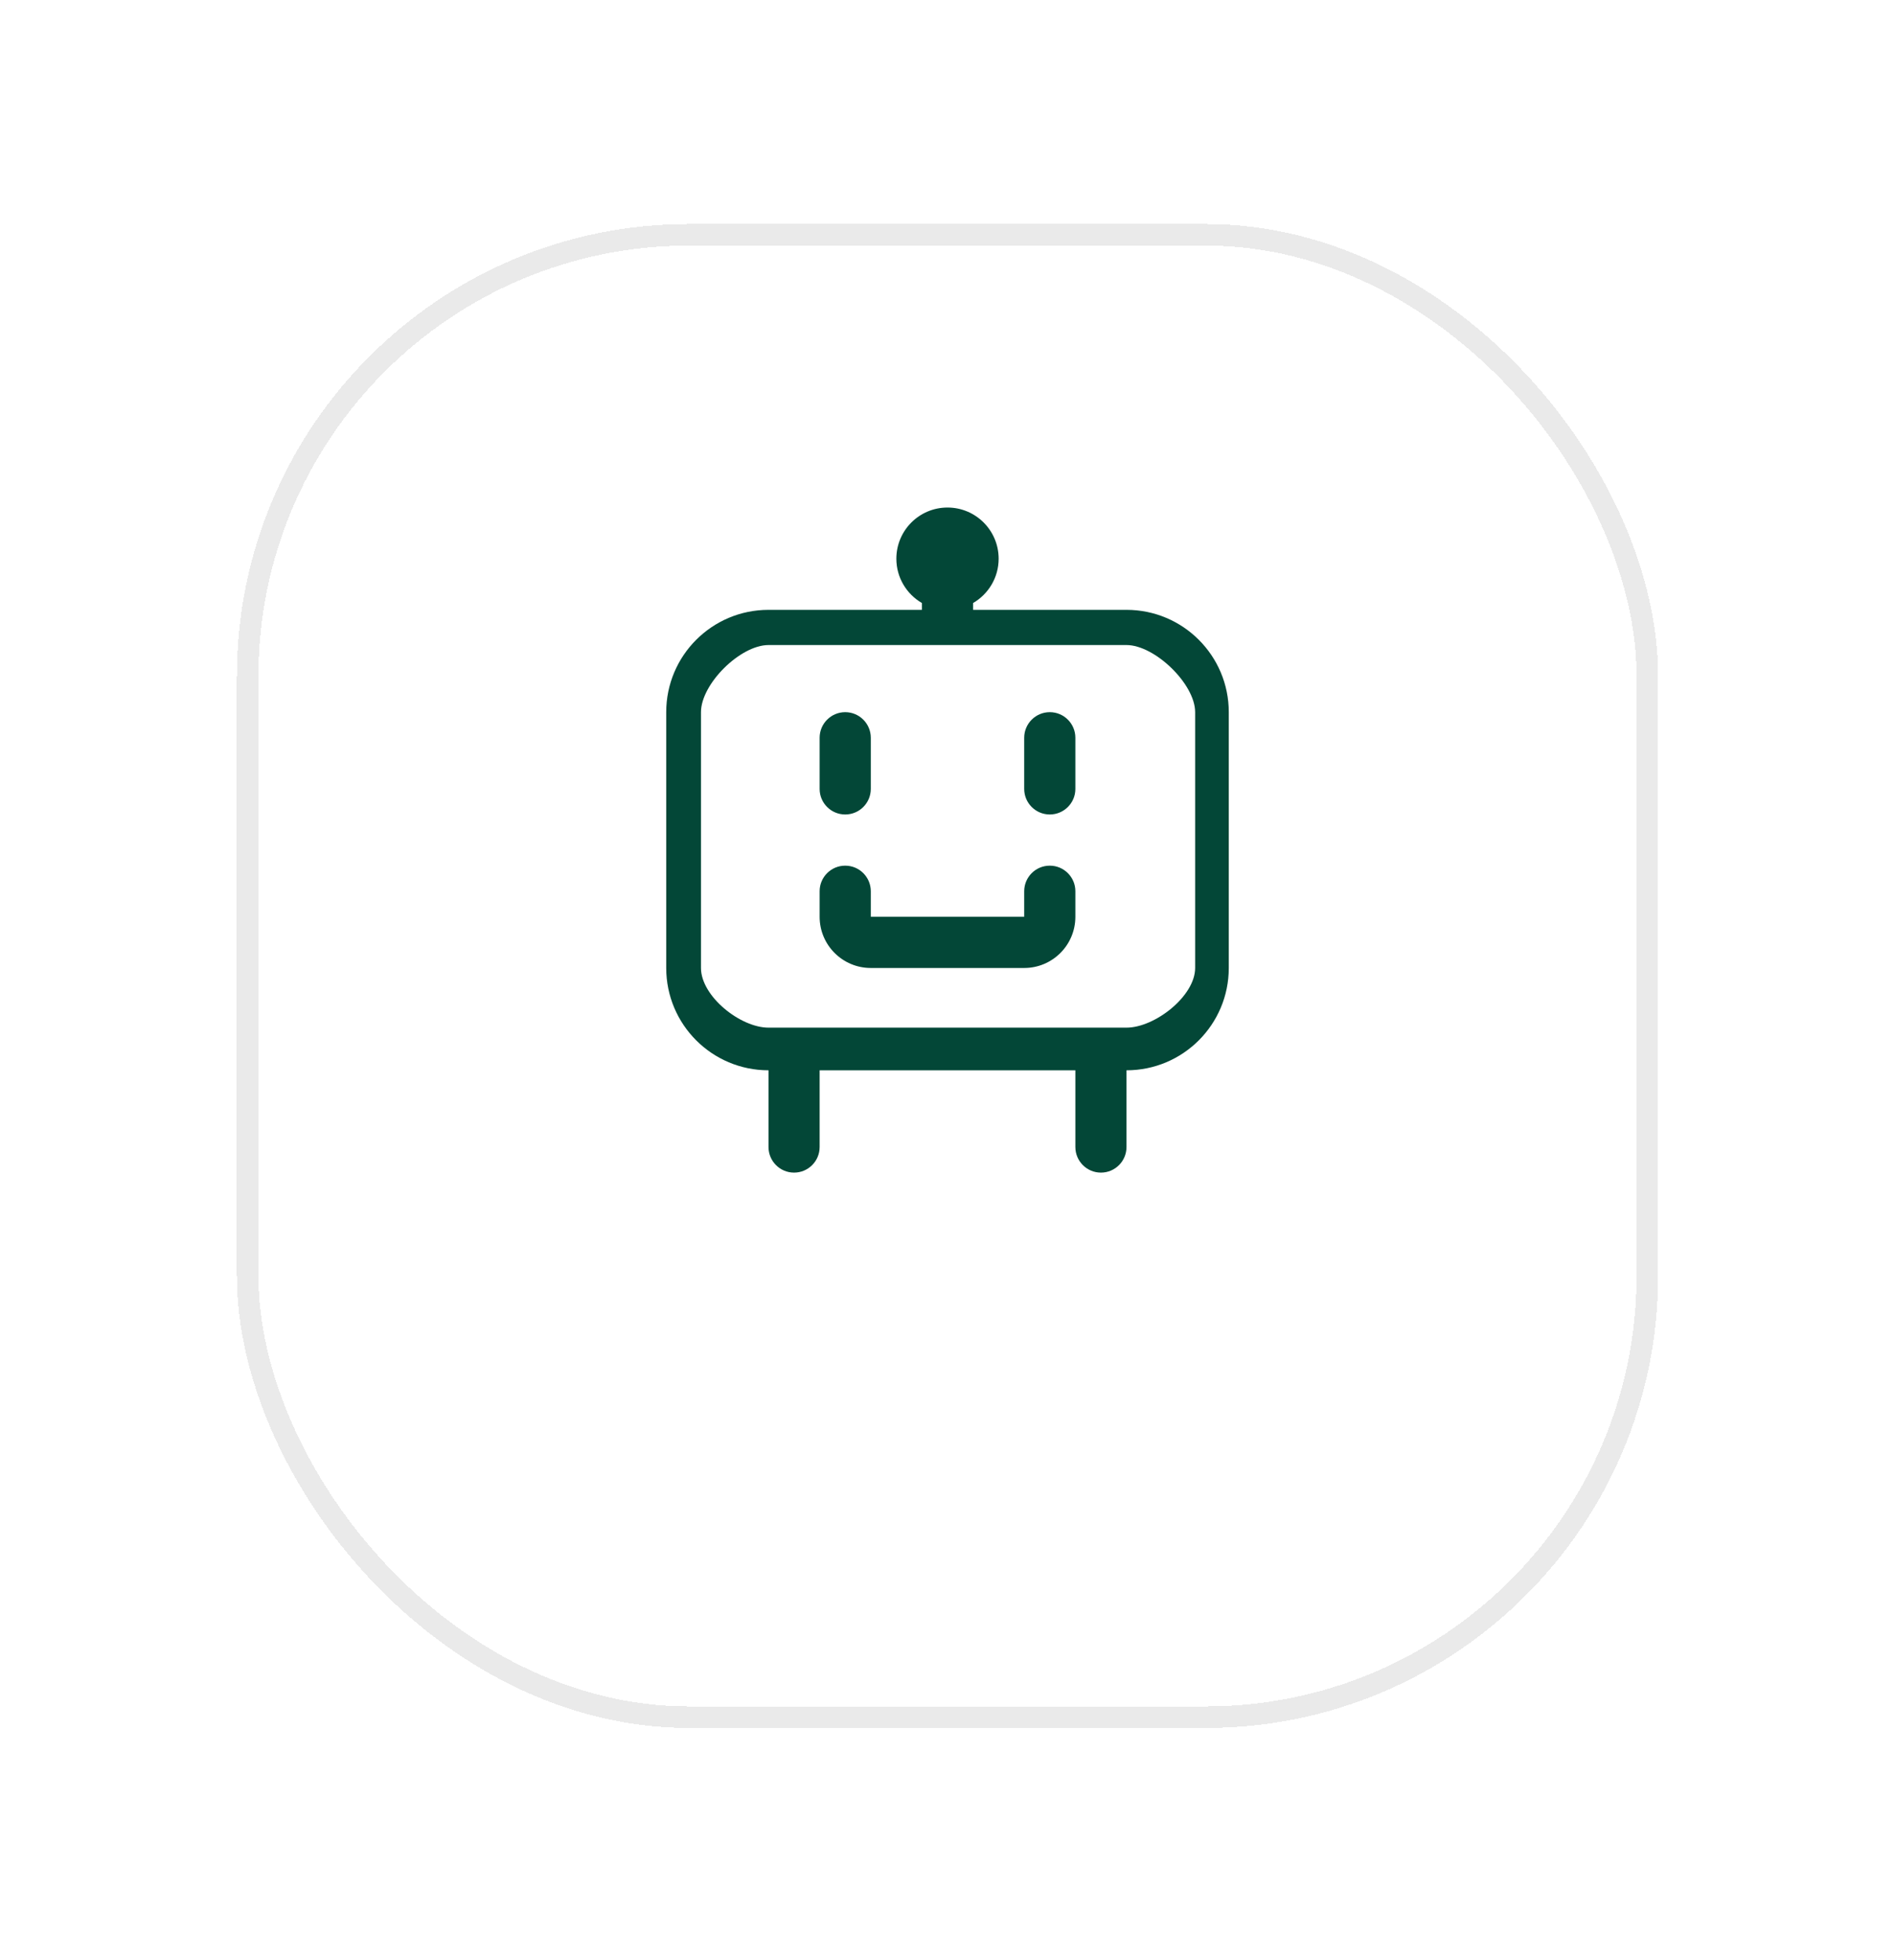 <svg width="88" height="91" viewBox="0 0 88 91" fill="none" xmlns="http://www.w3.org/2000/svg">
<g filter="url(#filter0_bd_8_6646)">
<rect x="12" y="5" width="64" height="67.819" rx="20" fill="url(#paint0_radial_8_6646)" fill-opacity="0.7" shape-rendering="crispEdges"/>
<rect x="11.5" y="4.5" width="65" height="68.819" rx="20.5" stroke="#EAEAEA" shape-rendering="crispEdges"/>
</g>
<path fill-rule="evenodd" clip-rule="evenodd" d="M44 23.562C42.688 23.562 41.625 24.626 41.625 25.938C41.625 26.817 42.103 27.584 42.812 27.995V28.312H35.688C33.064 28.312 30.938 30.439 30.938 33.062V44.938C30.938 47.561 33.064 49.688 35.688 49.688V53.25C35.688 53.906 36.219 54.438 36.875 54.438C37.531 54.438 38.062 53.906 38.062 53.25V49.688H49.938V53.25C49.938 53.906 50.469 54.438 51.125 54.438C51.781 54.438 52.312 53.906 52.312 53.25V49.688C54.936 49.688 57.062 47.561 57.062 44.938V33.062C57.062 30.439 54.936 28.312 52.312 28.312H45.188V27.995C45.897 27.584 46.375 26.817 46.375 25.938C46.375 24.626 45.312 23.562 44 23.562ZM52.312 47.708H51.125H36.875H35.688C34.376 47.708 32.552 46.249 32.552 44.938V33.062C32.552 31.751 34.376 29.946 35.688 29.946H52.312C53.624 29.946 55.5 31.751 55.5 33.062V44.938C55.5 46.249 53.624 47.708 52.312 47.708ZM48.75 33.062C49.406 33.062 49.938 33.594 49.938 34.25V36.625C49.938 37.281 49.406 37.812 48.75 37.812C48.094 37.812 47.562 37.281 47.562 36.625V34.25C47.562 33.594 48.094 33.062 48.75 33.062ZM40.438 34.25C40.438 33.594 39.906 33.062 39.25 33.062C38.594 33.062 38.062 33.594 38.062 34.25V36.625C38.062 37.281 38.594 37.812 39.25 37.812C39.906 37.812 40.438 37.281 40.438 36.625V34.25ZM40.438 41.375C40.438 40.719 39.906 40.188 39.25 40.188C38.594 40.188 38.062 40.719 38.062 41.375V42.562C38.062 43.874 39.126 44.938 40.438 44.938H47.562C48.874 44.938 49.938 43.874 49.938 42.562V41.375C49.938 40.719 49.406 40.188 48.75 40.188C48.094 40.188 47.562 40.719 47.562 41.375V42.562H40.438V41.375Z" fill="#034737"/>
<defs>
<filter id="filter0_bd_8_6646" x="-31.133" y="-38.133" width="150.267" height="154.086" filterUnits="userSpaceOnUse" color-interpolation-filters="sRGB">
<feFlood flood-opacity="0" result="BackgroundImageFix"/>
<feGaussianBlur in="BackgroundImageFix" stdDeviation="21.067"/>
<feComposite in2="SourceAlpha" operator="in" result="effect1_backgroundBlur_8_6646"/>
<feColorMatrix in="SourceAlpha" type="matrix" values="0 0 0 0 0 0 0 0 0 0 0 0 0 0 0 0 0 0 127 0" result="hardAlpha"/>
<feOffset dy="6.4"/>
<feGaussianBlur stdDeviation="5.067"/>
<feComposite in2="hardAlpha" operator="out"/>
<feColorMatrix type="matrix" values="0 0 0 0 0.087 0 0 0 0 0.115 0 0 0 0 0.142 0 0 0 0.08 0"/>
<feBlend mode="normal" in2="effect1_backgroundBlur_8_6646" result="effect2_dropShadow_8_6646"/>
<feBlend mode="normal" in="SourceGraphic" in2="effect2_dropShadow_8_6646" result="shape"/>
</filter>
<radialGradient id="paint0_radial_8_6646" cx="0" cy="0" r="1" gradientUnits="userSpaceOnUse" gradientTransform="translate(44 38.91) rotate(90) scale(33.91 32)">
<stop stop-color="white"/>
<stop offset="1" stop-color="white"/>
</radialGradient>
</defs>
</svg>
